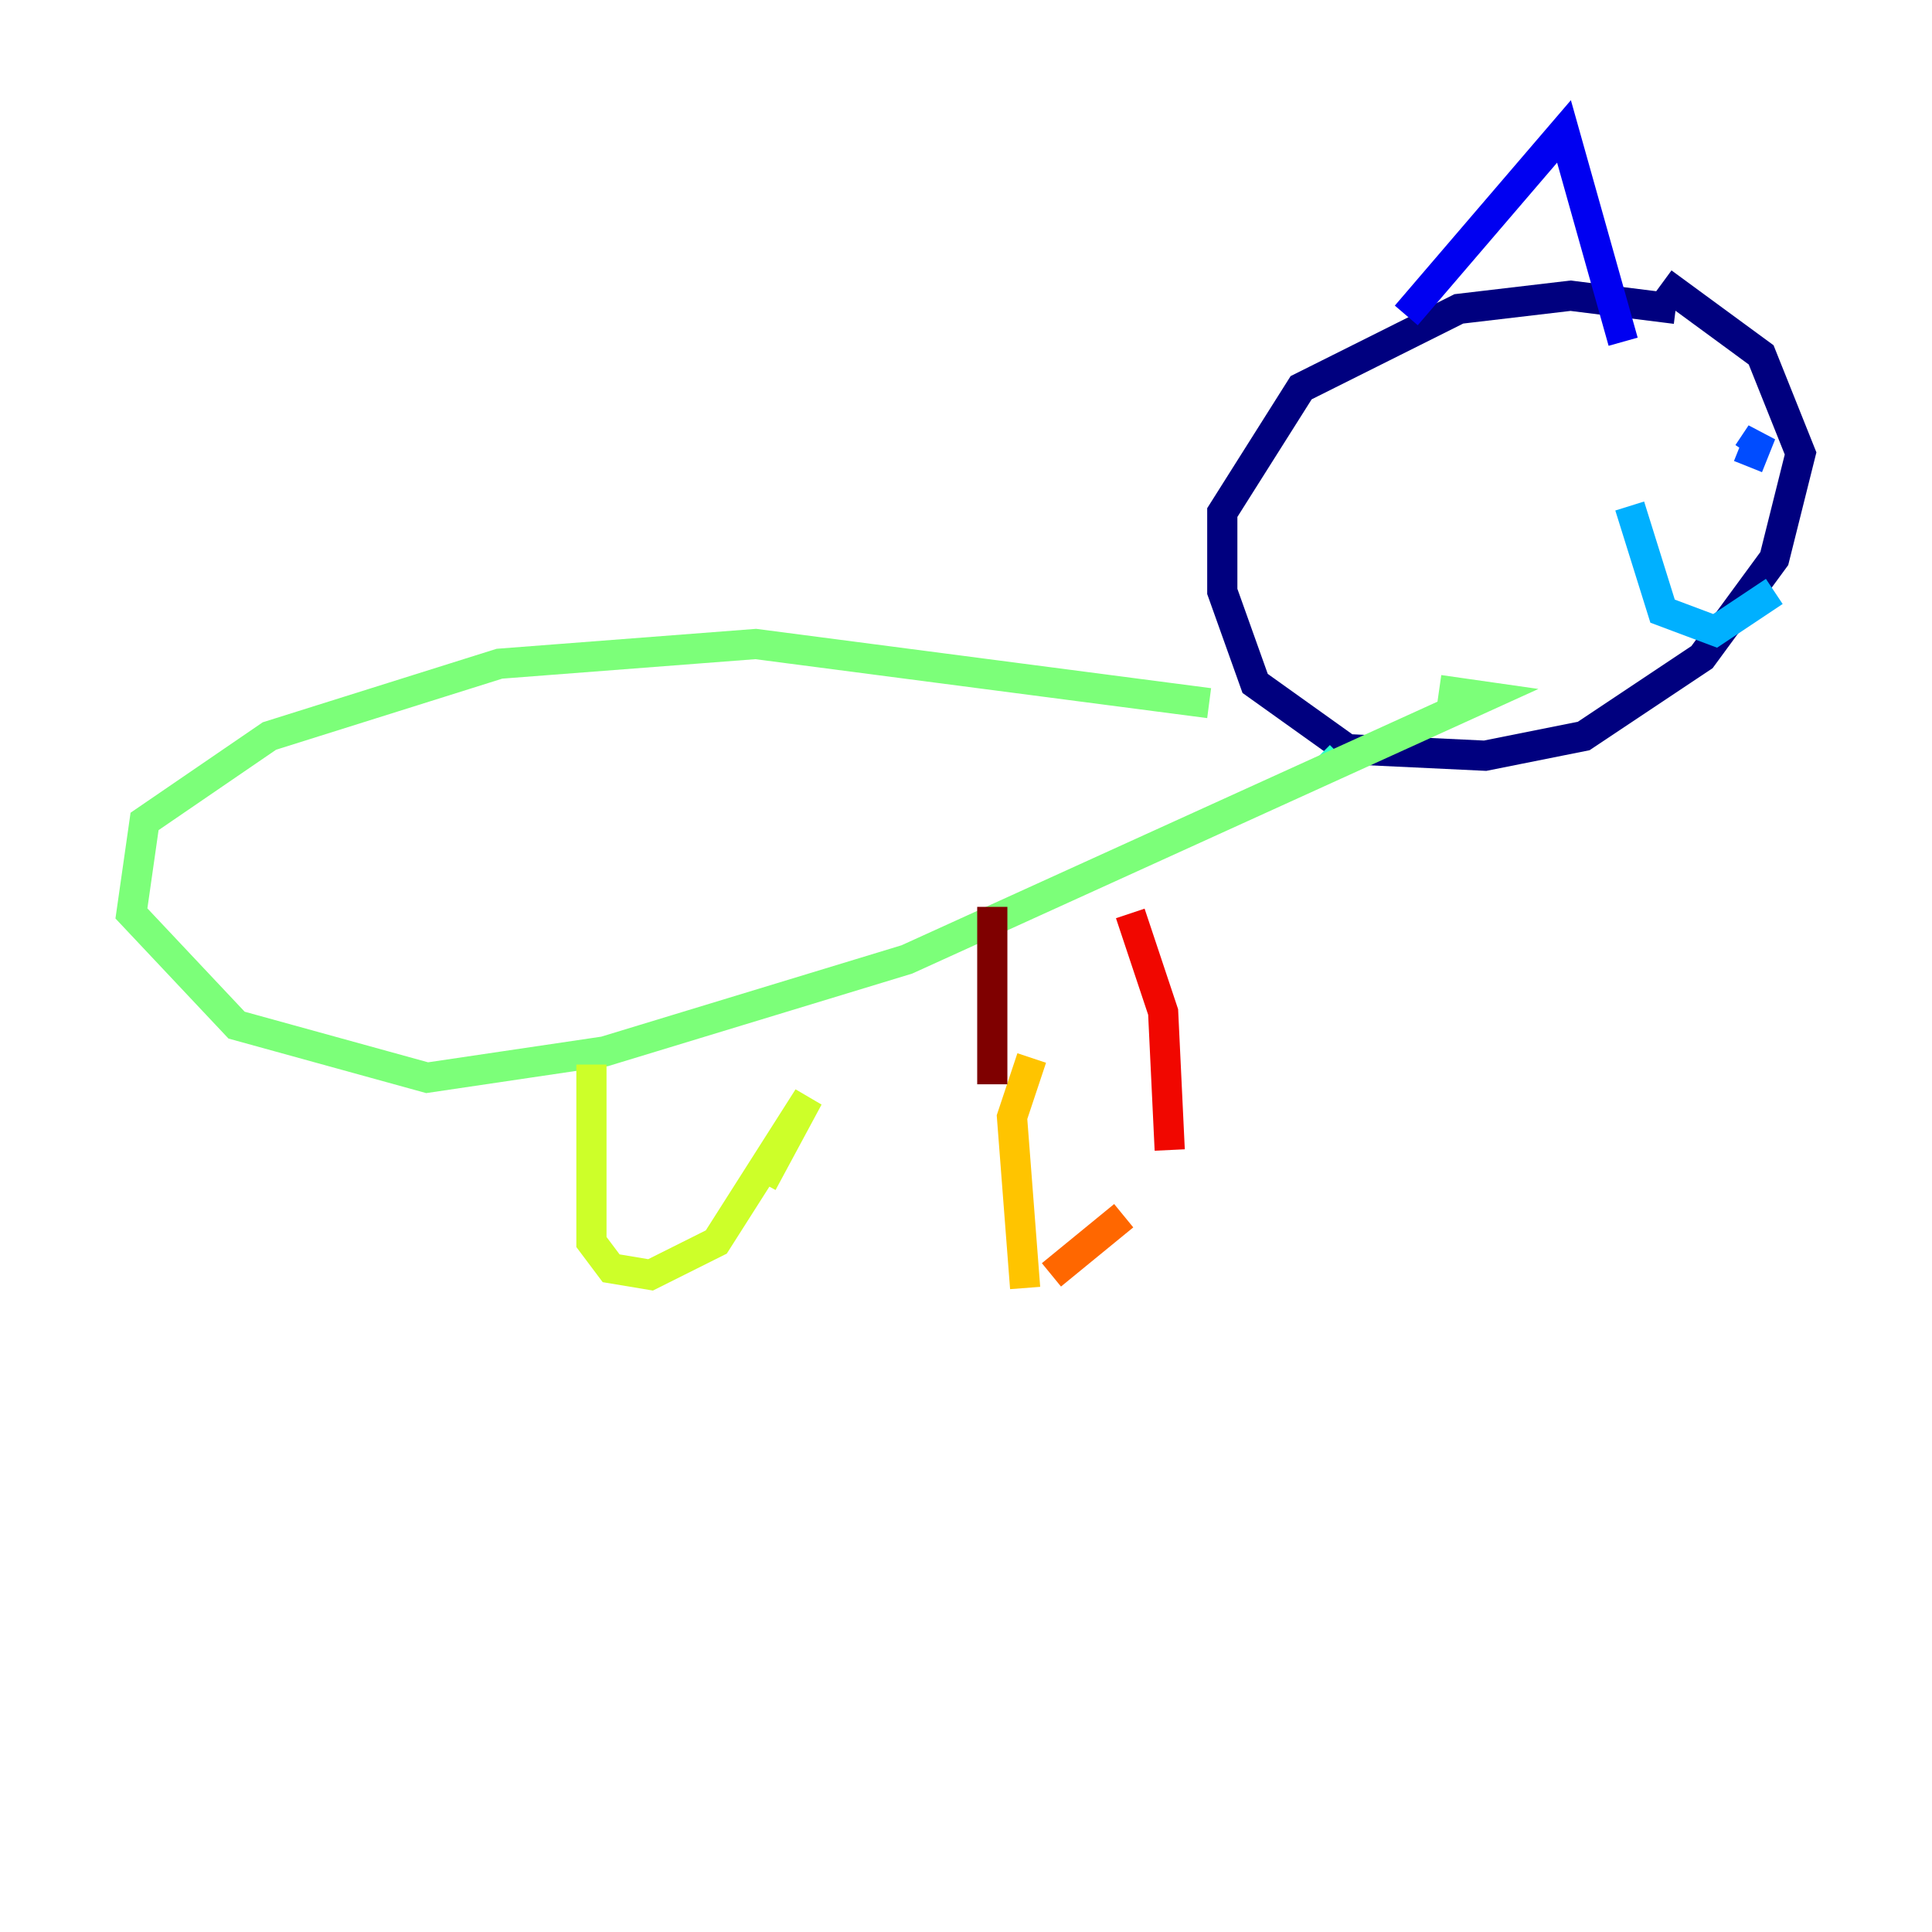 <?xml version="1.0" encoding="utf-8" ?>
<svg baseProfile="tiny" height="128" version="1.2" viewBox="0,0,128,128" width="128" xmlns="http://www.w3.org/2000/svg" xmlns:ev="http://www.w3.org/2001/xml-events" xmlns:xlink="http://www.w3.org/1999/xlink"><defs /><polyline fill="none" points="111.02,20.463 104.054,19.592 96.653,20.463 86.204,25.687 80.98,33.959 80.98,39.184 83.156,45.279 89.252,49.633 98.395,50.068 104.925,48.762 112.762,43.537 117.551,37.007 119.293,30.041 116.68,23.51 110.15,18.721" stroke="#00007f" stroke-width="2" /><polyline fill="none" points="93.17,20.898 103.619,8.707 107.537,22.64" stroke="#0000f1" stroke-width="2" /><polyline fill="none" points="115.809,30.041 116.68,28.735 115.809,30.912" stroke="#004cff" stroke-width="2" /><polyline fill="none" points="107.973,33.524 110.15,40.49 113.633,41.796 117.551,39.184" stroke="#00b0ff" stroke-width="2" /><polyline fill="none" points="87.946,50.939 88.816,50.068" stroke="#29ffcd" stroke-width="2" /><polyline fill="none" points="80.109,46.585 50.068,42.667 33.088,43.973 17.85,48.762 9.578,54.422 8.707,60.517 15.674,67.918 28.299,71.401 40.054,69.66 60.082,63.565 98.395,46.15 95.347,45.714" stroke="#7cff79" stroke-width="2" /><polyline fill="none" points="39.184,70.531 39.184,82.286 40.49,84.027 43.102,84.463 47.456,82.286 53.551,72.707 50.503,78.367" stroke="#cdff29" stroke-width="2" /><polyline fill="none" points="68.354,70.095 67.048,74.014 67.918,85.333" stroke="#ffc400" stroke-width="2" /><polyline fill="none" points="69.66,84.463 74.449,80.544" stroke="#ff6700" stroke-width="2" /><polyline fill="none" points="77.497,76.191 77.061,67.048 74.884,60.517" stroke="#f10700" stroke-width="2" /><polyline fill="none" points="65.742,71.837 65.742,60.082" stroke="#7f0000" stroke-width="2" /></svg>
